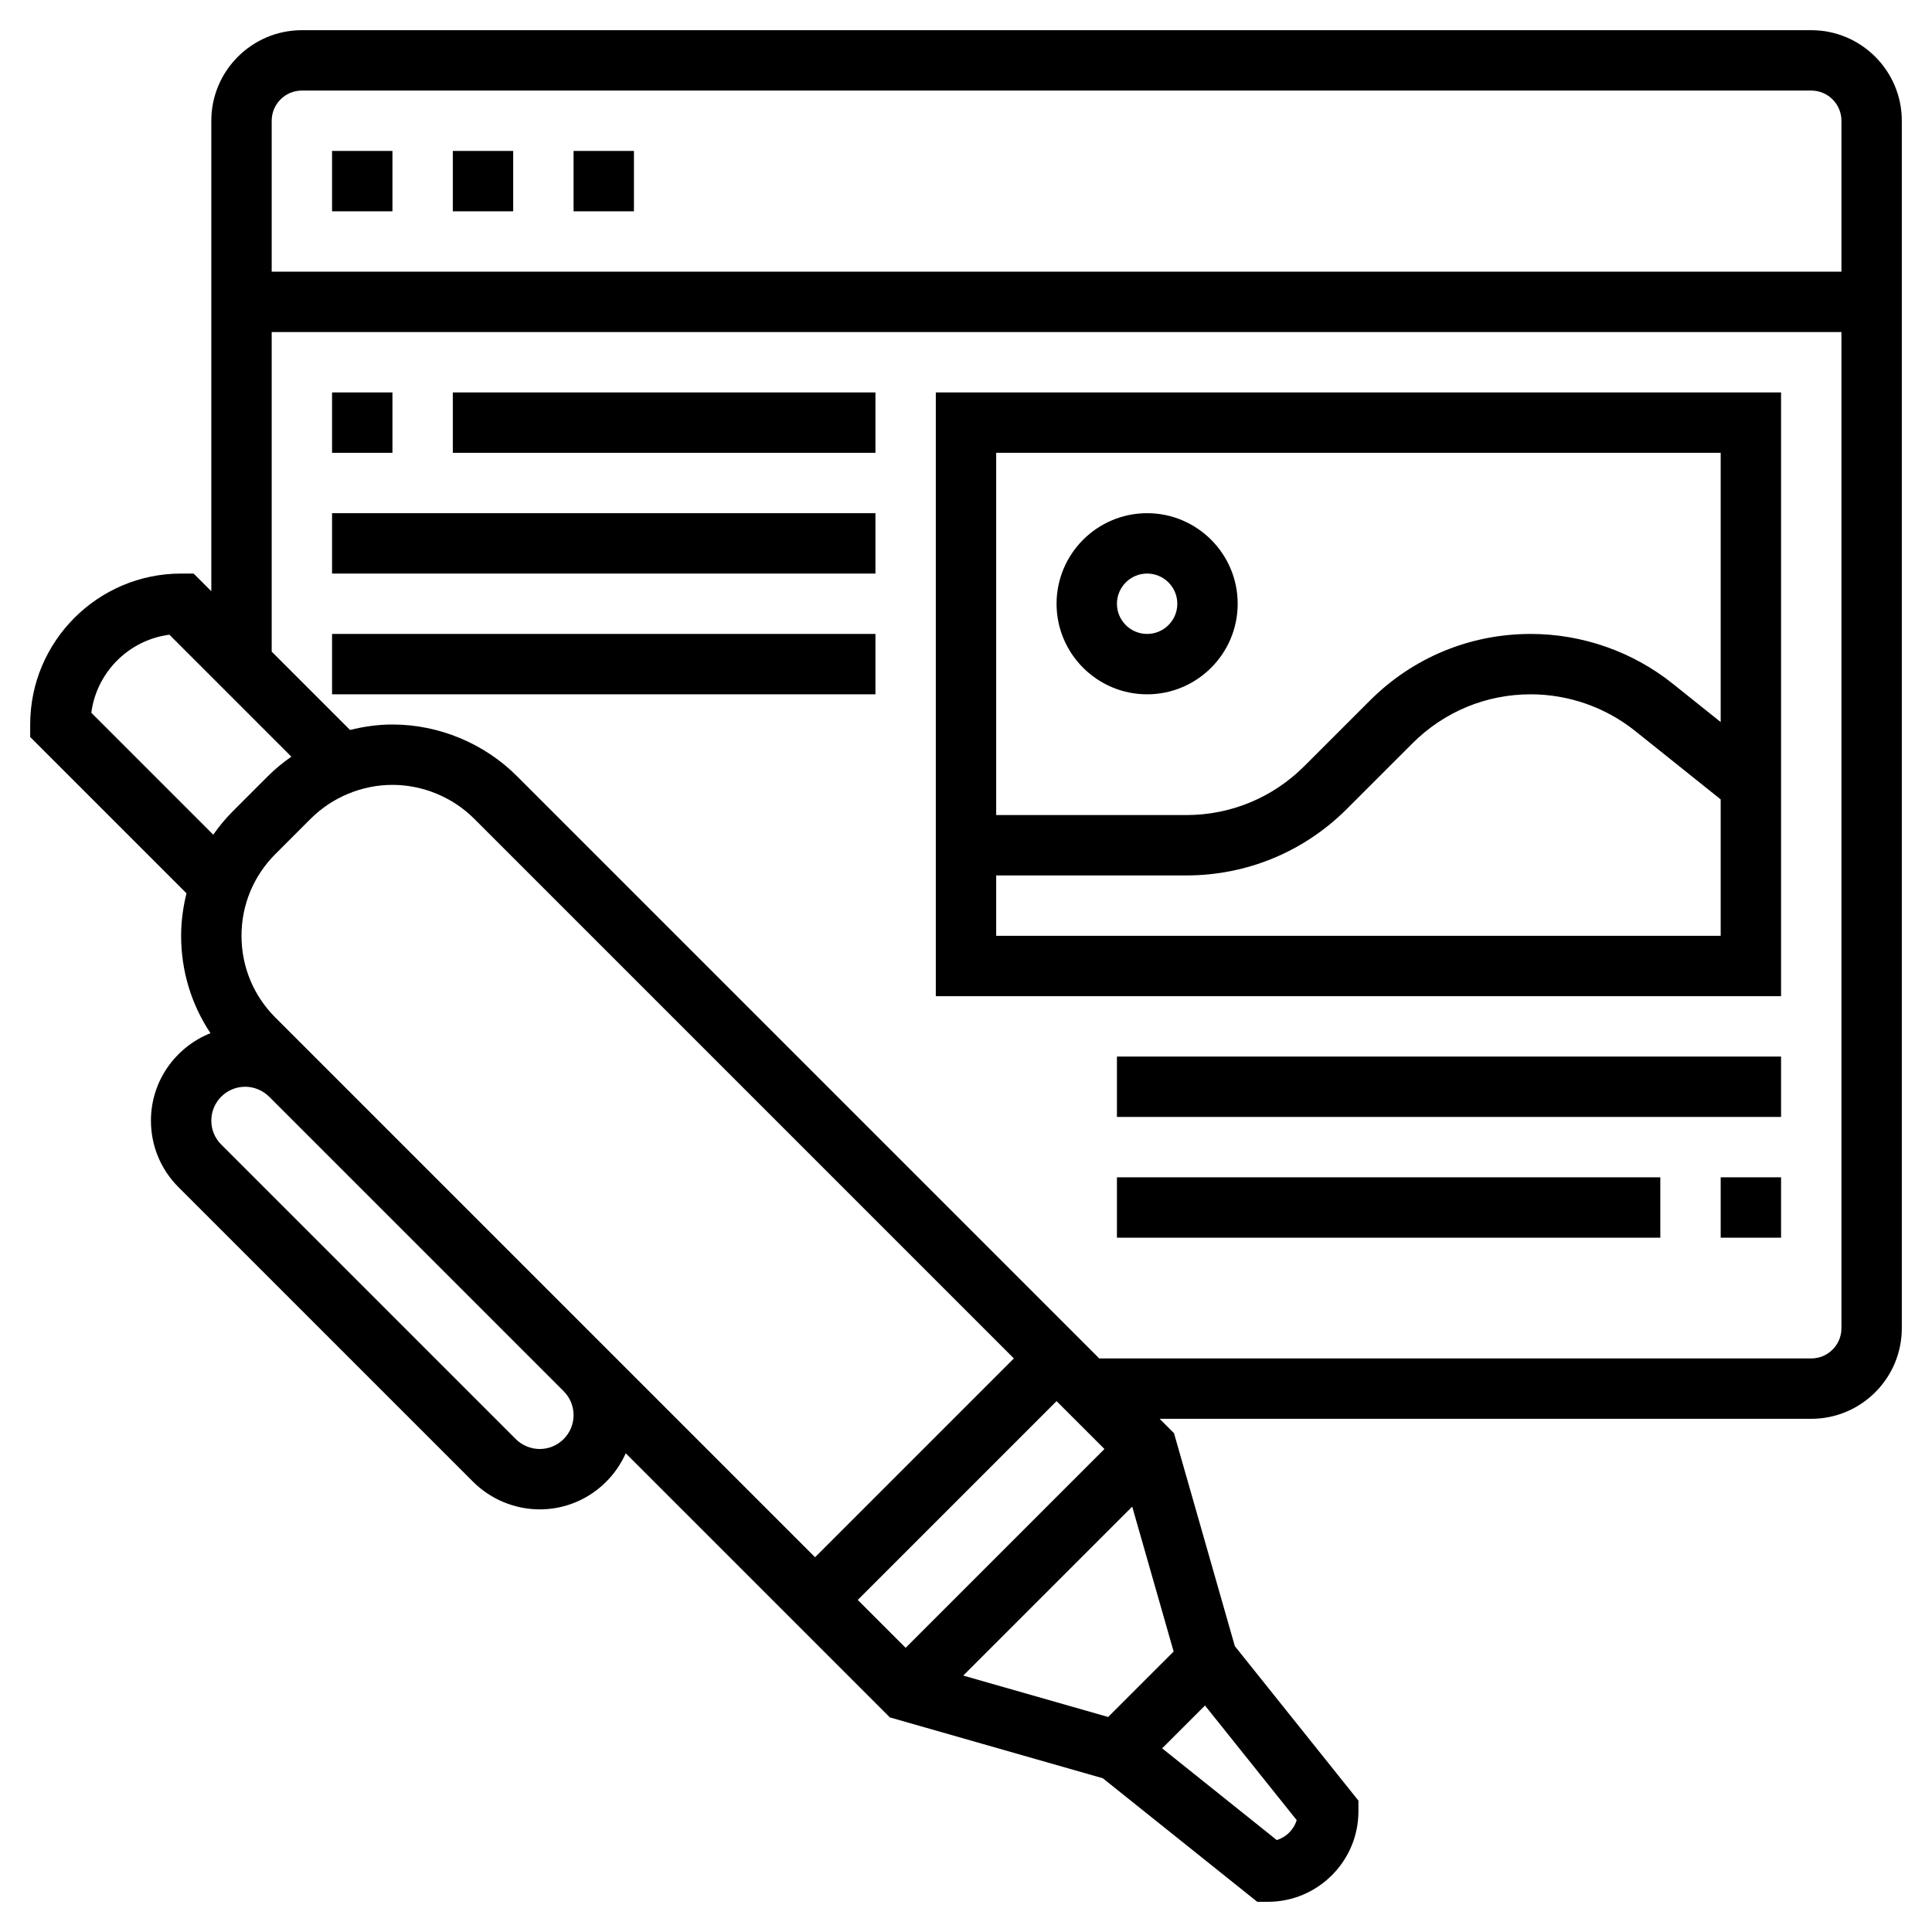 <svg id="Layer_5" enable-background="new 0 0 64 64" height="512" viewBox="0 0 64 64" width="512"
     xmlns="http://www.w3.org/2000/svg">
    <g>
        <path d="m60 1h-50c-1.654 0-3 1.346-3 3v15.586l-.586-.586h-.414c-2.757 0-5 2.243-5 5v.414l5.178 5.178c-.113.456-.178.926-.178 1.408 0 1.165.34 2.278.972 3.225-1.152.46-1.972 1.581-1.972 2.896 0 .834.324 1.618.914 2.207l9.758 9.758c.581.581 1.385.914 2.207.914 1.271 0 2.363-.766 2.849-1.858l8.749 8.749 7.055 2.016 5.117 4.093h.351c1.654 0 3-1.346 3-3v-.351l-4.094-5.118-2.016-7.055-.475-.476h21.585c1.654 0 3-1.346 3-3v-40c0-1.654-1.346-3-3-3zm-50 2h50c.552 0 1 .449 1 1v5h-52v-5c0-.551.448-1 1-1zm-6.975 20.611c.175-1.344 1.243-2.411 2.586-2.586l4.041 4.041c-.274.192-.535.403-.773.641l-1.172 1.172c-.24.24-.451.499-.643.771zm26.975 30.975-1.586-1.586 6.586-6.586 1.586 1.586zm-3-3-6.913-6.913s-.001-.001-.001-.001l-9.758-9.758-1.207-1.207c-.723-.723-1.121-1.685-1.121-2.707s.398-1.984 1.121-2.707l1.172-1.172c.713-.712 1.699-1.121 2.707-1.121s1.994.409 2.707 1.121l17.879 17.879zm-9.121-3.586c-.295 0-.584-.12-.793-.328l-9.758-9.758c-.212-.212-.328-.493-.328-.793 0-.618.503-1.121 1.121-1.121.295 0 .584.12.793.328l9.758 9.758c.212.212.328.493.328.793 0 .618-.503 1.121-1.121 1.121zm22.038 8.497 3.038 3.798c-.097.314-.346.563-.66.66l-3.798-3.039zm-3.208.38-4.8-1.371 5.597-5.597 1.372 4.8zm23.291-11.877h-23.586l-19.293-19.293c-1.085-1.085-2.587-1.707-4.121-1.707-.476 0-.946.067-1.405.181l-2.595-2.595v-10.586h52v33c0 .551-.448 1-1 1z"/>
        <path d="m19 5h2v2h-2z"/>
        <path d="m15 5h2v2h-2z"/>
        <path d="m11 5h2v2h-2z"/>
        <path d="m31 33h28v-20h-28zm2-2v-2h6.293c2.013 0 3.905-.784 5.328-2.208l2.172-2.171c1.046-1.045 2.436-1.621 3.914-1.621 1.253 0 2.481.431 3.458 1.213l2.835 2.268v4.519zm24-16v8.919l-1.585-1.268c-1.33-1.065-3.002-1.651-4.708-1.651-2.013 0-3.905.784-5.328 2.208l-2.172 2.171c-1.046 1.045-2.436 1.621-3.914 1.621h-6.293v-12z"/>
        <path d="m38 23c1.654 0 3-1.346 3-3s-1.346-3-3-3-3 1.346-3 3 1.346 3 3 3zm0-4c.552 0 1 .449 1 1s-.448 1-1 1-1-.449-1-1 .448-1 1-1z"/>
        <path d="m11 13h2v2h-2z"/>
        <path d="m15 13h14v2h-14z"/>
        <path d="m11 17h18v2h-18z"/>
        <path d="m11 21h18v2h-18z"/>
        <path d="m37 35h22v2h-22z"/>
        <path d="m57 39h2v2h-2z"/>
        <path d="m37 39h18v2h-18z"/>
    </g>
</svg>